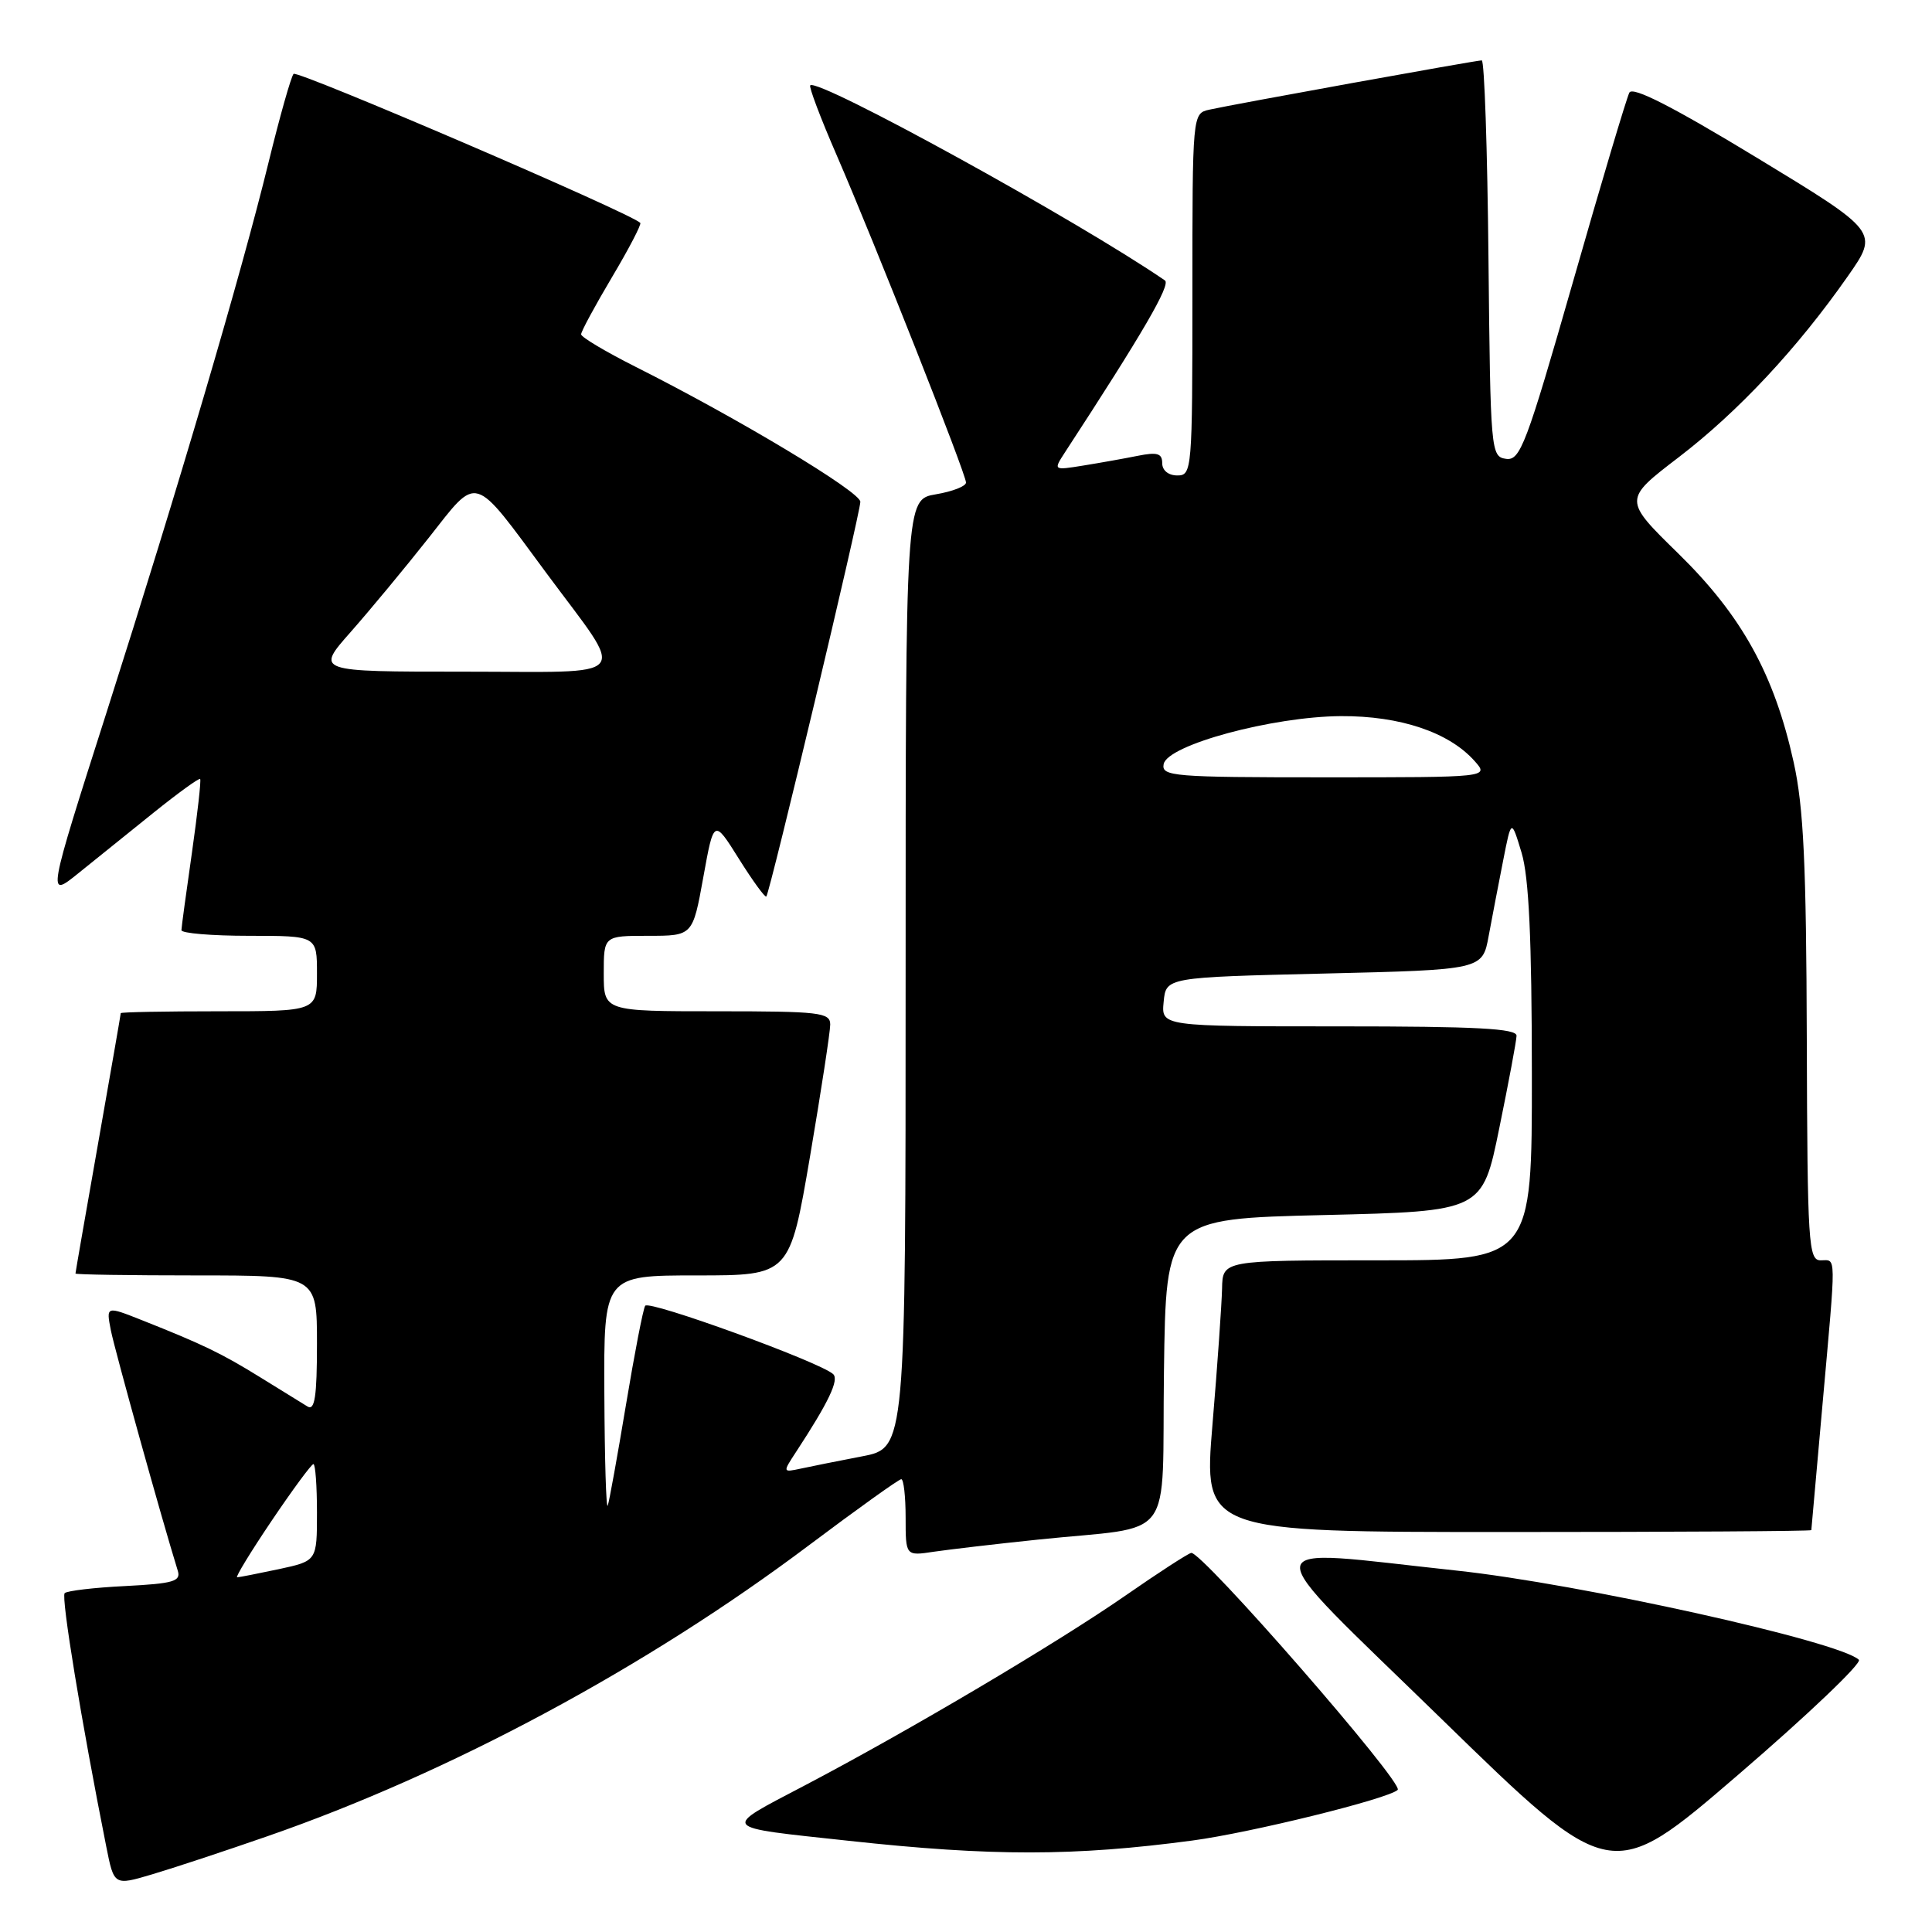 <?xml version="1.0" encoding="UTF-8" standalone="no"?>
<!DOCTYPE svg PUBLIC "-//W3C//DTD SVG 1.1//EN" "http://www.w3.org/Graphics/SVG/1.1/DTD/svg11.dtd" >
<svg xmlns="http://www.w3.org/2000/svg" xmlns:xlink="http://www.w3.org/1999/xlink" version="1.1" viewBox="0 0 256 256">
 <g >
 <path fill="currentColor"
d=" M 35.35 243.34 C 59.59 234.94 85.69 220.92 107.17 204.77 C 113.59 199.95 119.11 196.00 119.42 196.00 C 119.74 196.00 120.00 198.29 120.00 201.09 C 120.00 206.18 120.00 206.18 123.75 205.61 C 125.81 205.31 132.00 204.58 137.50 204.01 C 156.04 202.07 153.92 204.90 154.23 181.71 C 154.50 161.50 154.50 161.50 175.46 161.00 C 196.42 160.50 196.42 160.50 198.66 149.50 C 199.90 143.45 200.93 137.94 200.95 137.25 C 200.99 136.28 195.65 136.00 177.44 136.00 C 153.87 136.00 153.87 136.00 154.19 132.75 C 154.50 129.50 154.50 129.50 175.47 129.00 C 196.44 128.50 196.44 128.50 197.26 124.00 C 197.72 121.53 198.58 117.03 199.18 114.00 C 200.26 108.50 200.26 108.50 201.62 113.00 C 202.59 116.25 202.97 124.36 202.98 142.25 C 203.00 167.00 203.00 167.00 182.50 167.00 C 162.00 167.00 162.00 167.00 161.93 170.75 C 161.88 172.81 161.32 180.91 160.66 188.75 C 159.47 203.00 159.47 203.00 199.74 203.00 C 221.88 203.00 240.01 202.89 240.01 202.75 C 240.02 202.61 240.69 195.07 241.50 186.00 C 243.32 165.62 243.34 167.00 241.25 167.00 C 239.63 167.00 239.49 164.90 239.41 137.75 C 239.34 114.48 238.99 106.97 237.67 101.00 C 235.10 89.36 230.81 81.59 222.39 73.35 C 215.09 66.21 215.09 66.21 222.46 60.57 C 230.33 54.54 238.17 46.15 244.84 36.61 C 248.96 30.72 248.96 30.72 232.76 20.88 C 221.62 14.12 216.35 11.43 215.90 12.27 C 215.54 12.95 212.18 24.21 208.44 37.30 C 202.23 58.97 201.44 61.06 199.56 60.80 C 197.55 60.51 197.49 59.91 197.23 34.25 C 197.09 19.81 196.69 8.00 196.34 8.00 C 195.58 8.00 163.41 13.82 160.25 14.53 C 158.00 15.04 158.00 15.04 158.00 39.02 C 158.00 62.33 157.94 63.00 156.00 63.00 C 154.82 63.00 154.00 62.33 154.00 61.38 C 154.00 60.07 153.35 59.88 150.75 60.40 C 148.96 60.76 145.71 61.34 143.53 61.69 C 139.56 62.33 139.56 62.33 141.13 59.91 C 151.44 44.11 155.16 37.71 154.36 37.16 C 142.79 29.22 108.37 10.29 107.36 11.31 C 107.16 11.50 108.74 15.68 110.87 20.58 C 115.92 32.23 128.00 62.80 128.00 63.94 C 128.00 64.43 126.20 65.13 124.00 65.50 C 120.00 66.18 120.00 66.18 120.00 129.02 C 120.00 191.86 120.00 191.86 114.25 192.97 C 111.09 193.58 107.42 194.31 106.10 194.60 C 103.70 195.11 103.70 195.11 105.48 192.39 C 109.81 185.78 111.22 182.82 110.39 182.07 C 108.59 180.45 85.98 172.23 85.49 173.02 C 85.21 173.46 84.07 179.38 82.94 186.17 C 81.81 192.95 80.73 198.95 80.53 199.50 C 80.32 200.05 80.12 193.41 80.08 184.75 C 80.00 169.00 80.00 169.00 92.32 169.00 C 104.64 169.00 104.64 169.00 107.33 153.25 C 108.80 144.59 110.01 136.71 110.01 135.75 C 110.00 134.16 108.62 134.00 95.00 134.00 C 80.00 134.00 80.00 134.00 80.00 129.00 C 80.00 124.00 80.00 124.00 85.90 124.00 C 91.79 124.00 91.79 124.00 93.19 116.25 C 94.59 108.50 94.59 108.50 97.91 113.80 C 99.74 116.72 101.37 118.96 101.54 118.79 C 102.01 118.32 114.00 68.00 114.00 66.49 C 114.00 65.16 97.78 55.42 84.25 48.62 C 80.26 46.61 77.00 44.67 77.00 44.30 C 77.00 43.92 78.84 40.52 81.09 36.73 C 83.34 32.95 85.03 29.70 84.84 29.53 C 83.37 28.14 39.37 9.25 38.90 9.79 C 38.56 10.18 37.07 15.45 35.59 21.50 C 31.94 36.41 23.69 64.41 14.16 94.27 C 6.25 119.04 6.25 119.04 10.37 115.72 C 12.64 113.89 17.15 110.27 20.38 107.66 C 23.62 105.06 26.38 103.06 26.52 103.22 C 26.67 103.37 26.17 107.78 25.43 113.00 C 24.68 118.22 24.05 122.84 24.04 123.25 C 24.02 123.66 28.05 124.00 33.00 124.00 C 42.00 124.00 42.00 124.00 42.00 129.00 C 42.00 134.00 42.00 134.00 29.00 134.00 C 21.85 134.00 16.00 134.11 16.00 134.25 C 16.00 134.39 14.65 142.15 13.00 151.50 C 11.35 160.85 10.00 168.61 10.00 168.75 C 10.00 168.89 17.20 169.00 26.00 169.00 C 42.00 169.00 42.00 169.00 42.00 178.06 C 42.00 185.04 41.71 186.95 40.75 186.37 C 40.06 185.95 37.25 184.22 34.50 182.51 C 29.36 179.33 26.92 178.15 18.78 174.92 C 14.06 173.05 14.06 173.05 14.69 176.28 C 15.20 178.87 21.41 201.21 23.56 208.14 C 23.99 209.54 22.96 209.83 16.60 210.16 C 12.49 210.36 8.88 210.79 8.57 211.10 C 8.07 211.59 10.80 228.20 14.08 244.68 C 15.11 249.86 15.11 249.86 20.16 248.36 C 22.93 247.54 29.77 245.28 35.35 243.34 Z  M 246.31 219.93 C 243.81 217.51 209.29 209.85 193.00 208.11 C 165.59 205.17 165.80 203.20 190.99 227.75 C 213.47 249.66 213.47 249.66 230.29 235.19 C 239.55 227.23 246.75 220.36 246.31 219.93 Z  M 158.00 243.88 C 165.74 242.85 183.96 238.35 185.20 237.17 C 186.09 236.32 159.13 205.40 157.83 205.77 C 157.31 205.92 153.42 208.44 149.19 211.38 C 140.10 217.69 120.46 229.32 106.67 236.56 C 95.46 242.45 95.14 242.04 112.50 243.92 C 131.42 245.98 142.34 245.97 158.00 243.88 Z  M 36.00 201.50 C 38.78 197.38 41.27 194.00 41.53 194.00 C 41.79 194.00 42.00 196.89 42.00 200.42 C 42.00 206.83 42.00 206.83 36.95 207.92 C 34.17 208.51 31.68 209.00 31.42 209.00 C 31.16 209.00 33.22 205.62 36.00 201.50 Z  M 154.19 101.25 C 154.68 98.71 168.58 94.95 177.69 94.89 C 185.53 94.85 192.01 97.03 195.40 100.85 C 197.31 103.00 197.31 103.00 175.58 103.00 C 155.43 103.00 153.88 102.87 154.19 101.25 Z  M 46.46 83.75 C 49.01 80.86 53.65 75.26 56.78 71.30 C 63.45 62.84 62.52 62.57 72.41 75.95 C 83.09 90.38 84.25 89.00 61.45 89.00 C 41.82 89.00 41.82 89.00 46.46 83.75 Z "/>
</g>
</svg>
